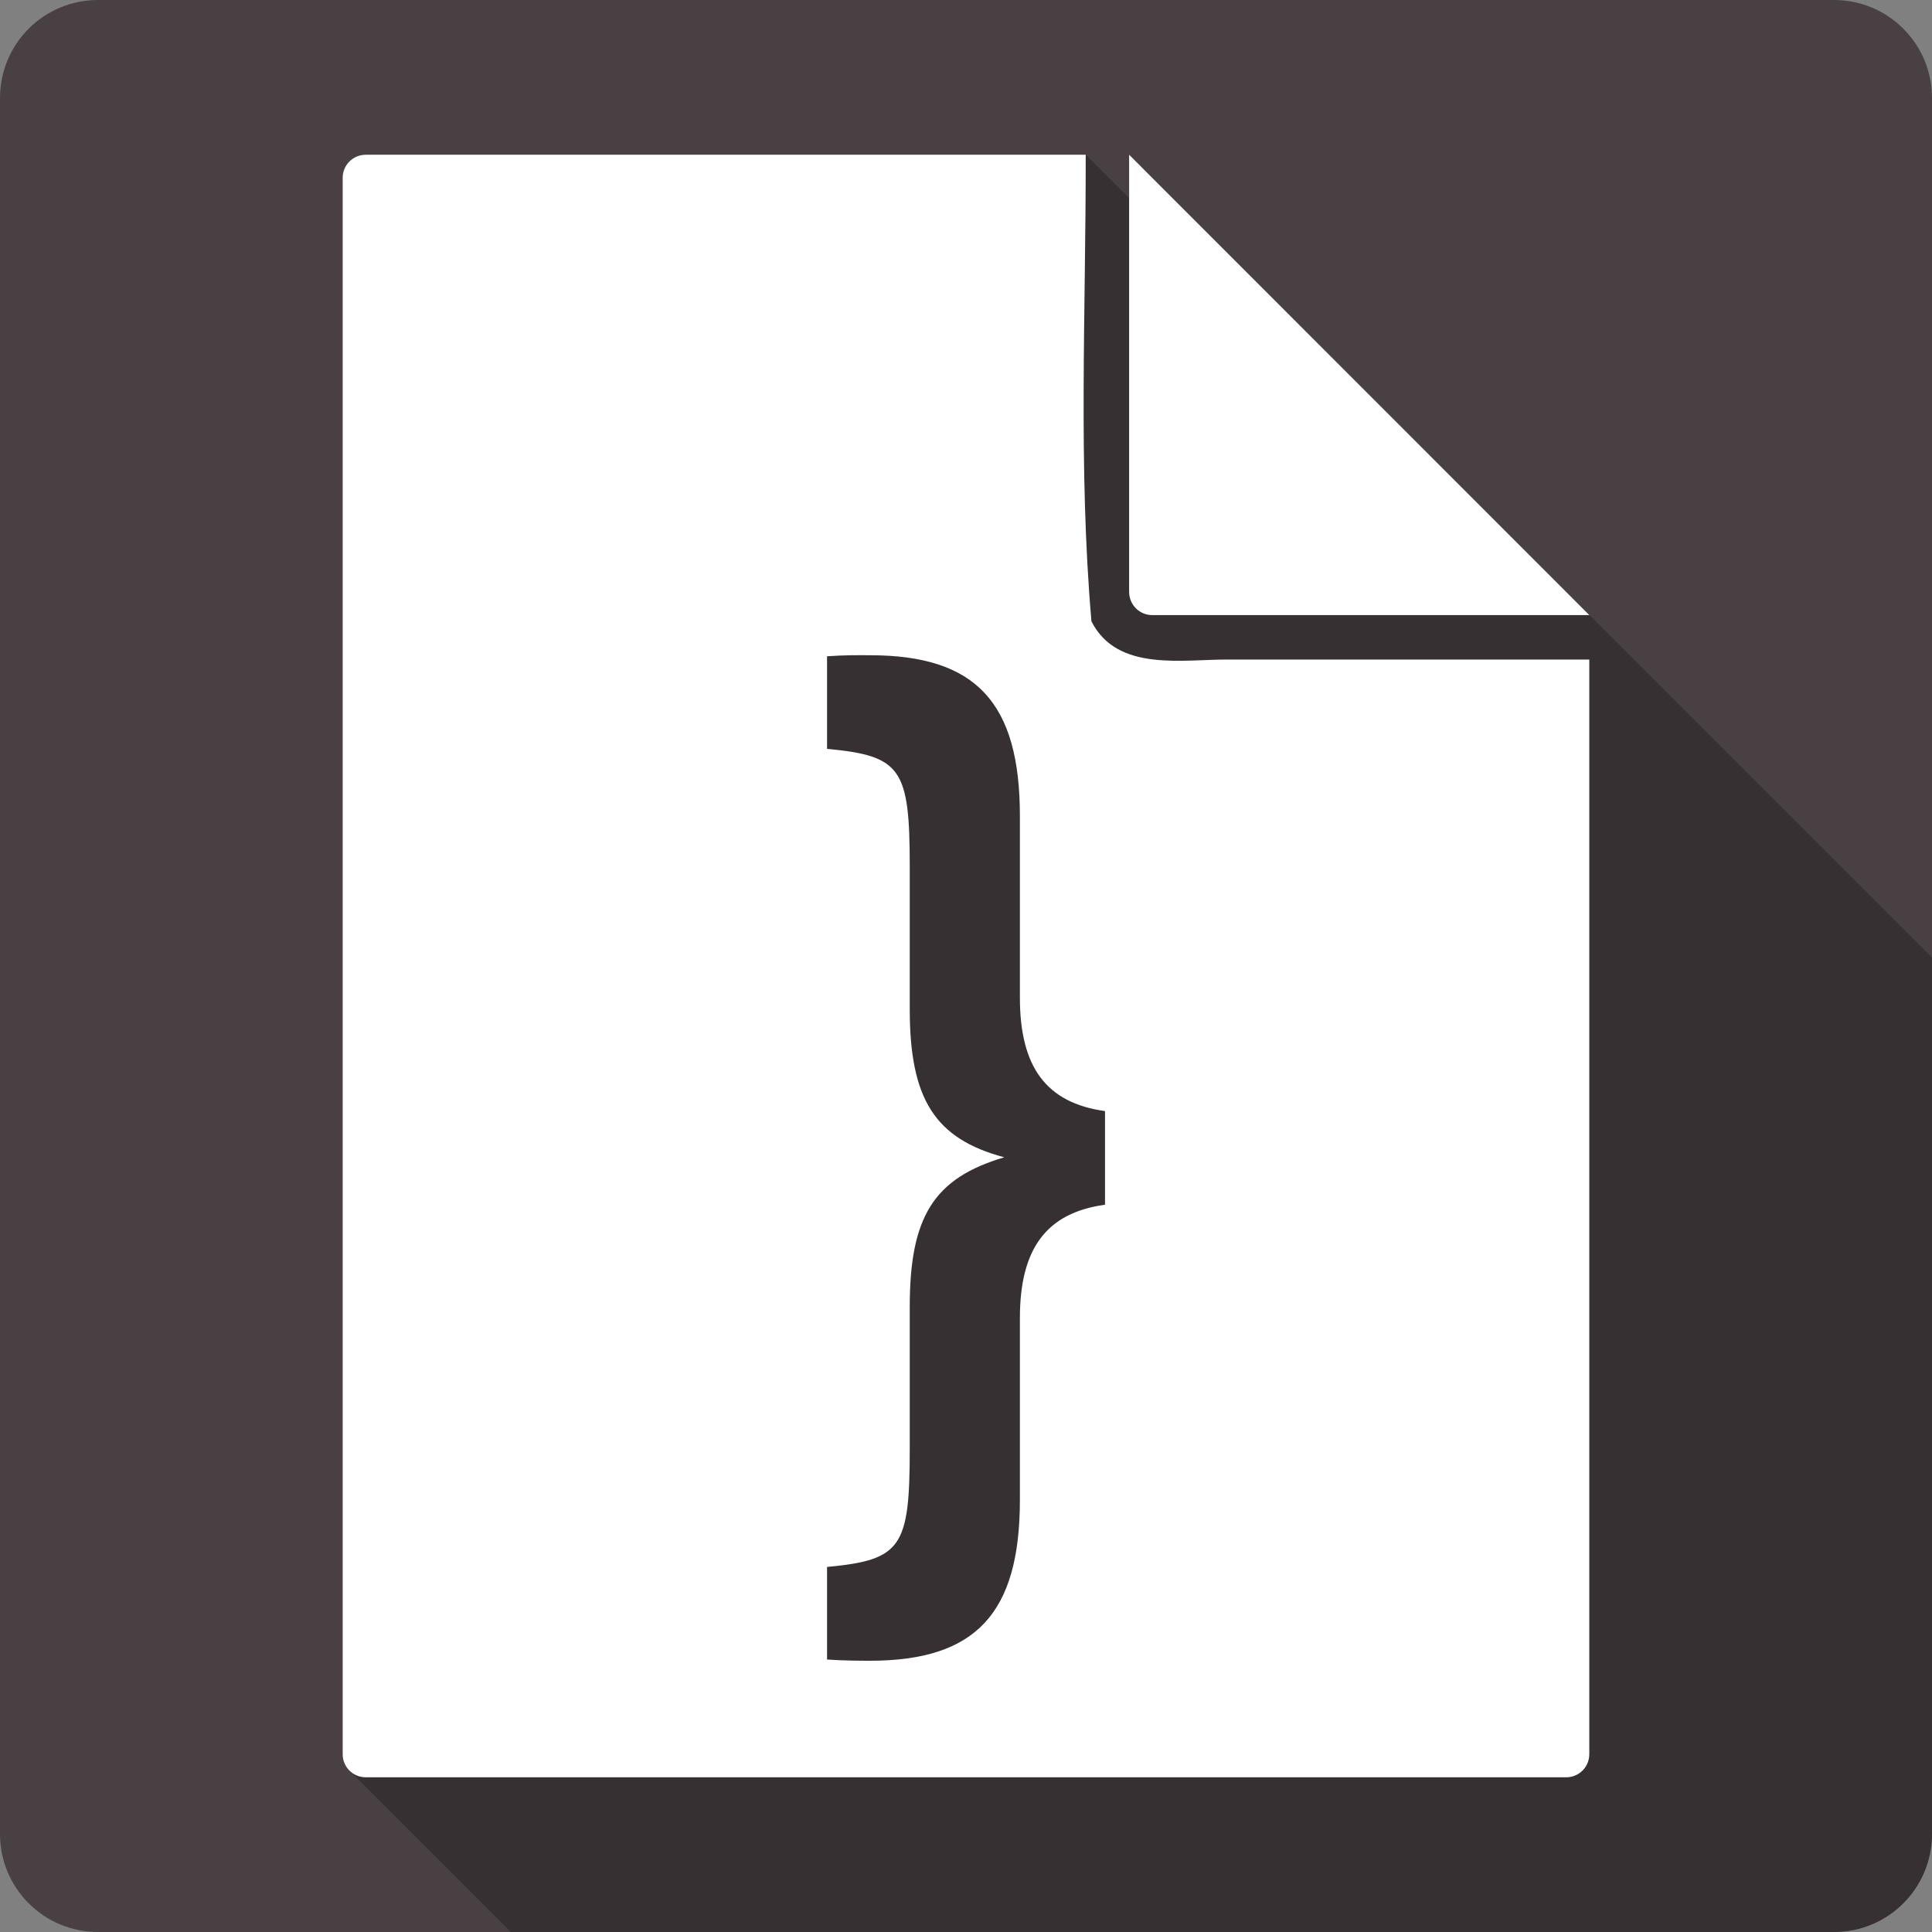 <?xml version="1.0" encoding="UTF-8" standalone="no"?>
<svg
   xmlns:dc="http://purl.org/dc/elements/1.1/"
   xmlns:cc="http://creativecommons.org/ns#"
   xmlns:rdf="http://www.w3.org/1999/02/22-rdf-syntax-ns#"
   xmlns:svg="http://www.w3.org/2000/svg"
   xmlns="http://www.w3.org/2000/svg"
   xmlns:sodipodi="http://sodipodi.sourceforge.net/DTD/sodipodi-0.dtd"
   xmlns:inkscape="http://www.inkscape.org/namespaces/inkscape"
   sodipodi:docname="ktexteditorautobrace.svg"
   height="100%"
   width="100%"
   inkscape:version="0.91 r13725"
   version="1.1"
   id="svg2"
   viewBox="0 0 512 512">
  <rect x="0" y="0" width="512" height="512" fill="#808080" stroke="none"/>
  <sodipodi:namedview
     pagecolor="#ffffff"
     bordercolor="#666666"
     borderopacity="1"
     objecttolerance="10"
     gridtolerance="10"
     guidetolerance="10"
     inkscape:pageopacity="0"
     inkscape:pageshadow="2"
     inkscape:window-width="1366"
     inkscape:window-height="709"
     id="namedview6"
     showgrid="false"
     showguides="true"
     inkscape:guide-bbox="true"
     inkscape:zoom="0.32593203"
     inkscape:cx="-154.05515"
     inkscape:cy="189.30857"
     inkscape:window-x="-2"
     inkscape:window-y="-3"
     inkscape:window-maximized="1"
     inkscape:current-layer="svg2">
    <sodipodi:guide
       orientation="0,1"
       position="260.083,471.005"
       id="guide2989" />
    <sodipodi:guide
       orientation="0,1"
       position="267.593,40.983"
       id="guide2991" />
    <sodipodi:guide
       orientation="1,0"
       position="40.94,84.757"
       id="guide2993" />
    <sodipodi:guide
       orientation="1,0"
       position="471.051,254.983"
       id="guide2995" />
  </sodipodi:namedview>
  <defs
     id="defs8">
    <style
       type="text/css"
       id="style2464" />
    <style
       type="text/css"
       id="style2464-7" />
    <style
       type="text/css"
       id="style2464-7-7" />
    <style
       type="text/css"
       id="style2464-4" />
  </defs>
  <g
     id="g3364"
     transform="translate(427.815,-406.338)">
    <path
       id="rect2986"
       d="m -401.815,406.338 c -14.397,0 -26,11.603 -26,26 l 0,460 c 0,14.397 11.603,26 26,26 l 460,0 c 14.397,0 26,-11.603 26,-26 l 0,-460 c 0,-14.397 -11.603,-26 -26,-26 l -460,0 z"
       style="fill:#484043;fill-opacity:1;stroke:none"
       inkscape:connector-curvature="0" />
    <path
       id="path34176"
       d="m -330.874,447.338 132.639,132.637 c -0.007,-6e-5 -0.014,6e-5 -0.021,0 L -330.883,447.348 c -3.399,0 -6.123,2.724 -6.123,6.123 l 0,417.744 c 0,1.665 0.655,3.167 1.721,4.268 l 42.855,42.855 350.615,0 c 14.397,0 26,-11.603 26,-26 l 0,-232.23 -212.771,-212.77 0,11.506 -11.506,-11.506 -190.781,0 z"
       style="opacity:0.25;fill:#000000"
       inkscape:connector-curvature="0" />
    <path
       d="m -330.883,447.348 c -3.399,0 -6.123,2.724 -6.123,6.123 l 0,417.744 c 0,3.399 2.724,6.123 6.123,6.123 l 318.126,0 c 3.399,0 6.123,-2.724 6.123,-6.123 l 0,-290.09 -95.199,0 c -12.403,-0.144 -29.859,3.446 -36.739,-10.128 -3.543,-40.986 -1.453,-82.4 -1.519,-123.659 l -190.781,0 m 202.287,0 0,115.839 c 0,3.399 2.724,6.17 6.123,6.17 l 115.839,0 -121.953,-121.997 m -73.661,132.633 c 2.046,-0.041 3.86,0 4.972,0 28.079,0 39.731,12.537 39.731,42.585 l 0,48.156 c 0,18.397 6.99,27.916 22.559,30.062 l 0,24.815 c -15.567,2.146 -22.559,11.666 -22.559,30.062 l 0,48.156 c 0,30.048 -11.653,42.632 -39.731,42.632 -2.225,0 -7.201,-0.016 -11.372,-0.323 l 0,-24.538 c 19.738,-1.84 21.914,-5.197 21.914,-31.262 l 0,-37.705 c 0,-23.916 6.419,-34.075 25.045,-39.593 -18.347,-4.906 -25.045,-15.354 -25.045,-39.27 l 0,-37.66 c 0,-26.063 -2.176,-29.464 -21.914,-31.306 l 0,-24.538 c 2.085,-0.155 4.352,-0.234 6.4,-0.277"
       id="path4834"
       inkscape:connector-curvature="0"
       style="fill:#ffffff" />
  </g>
</svg>
